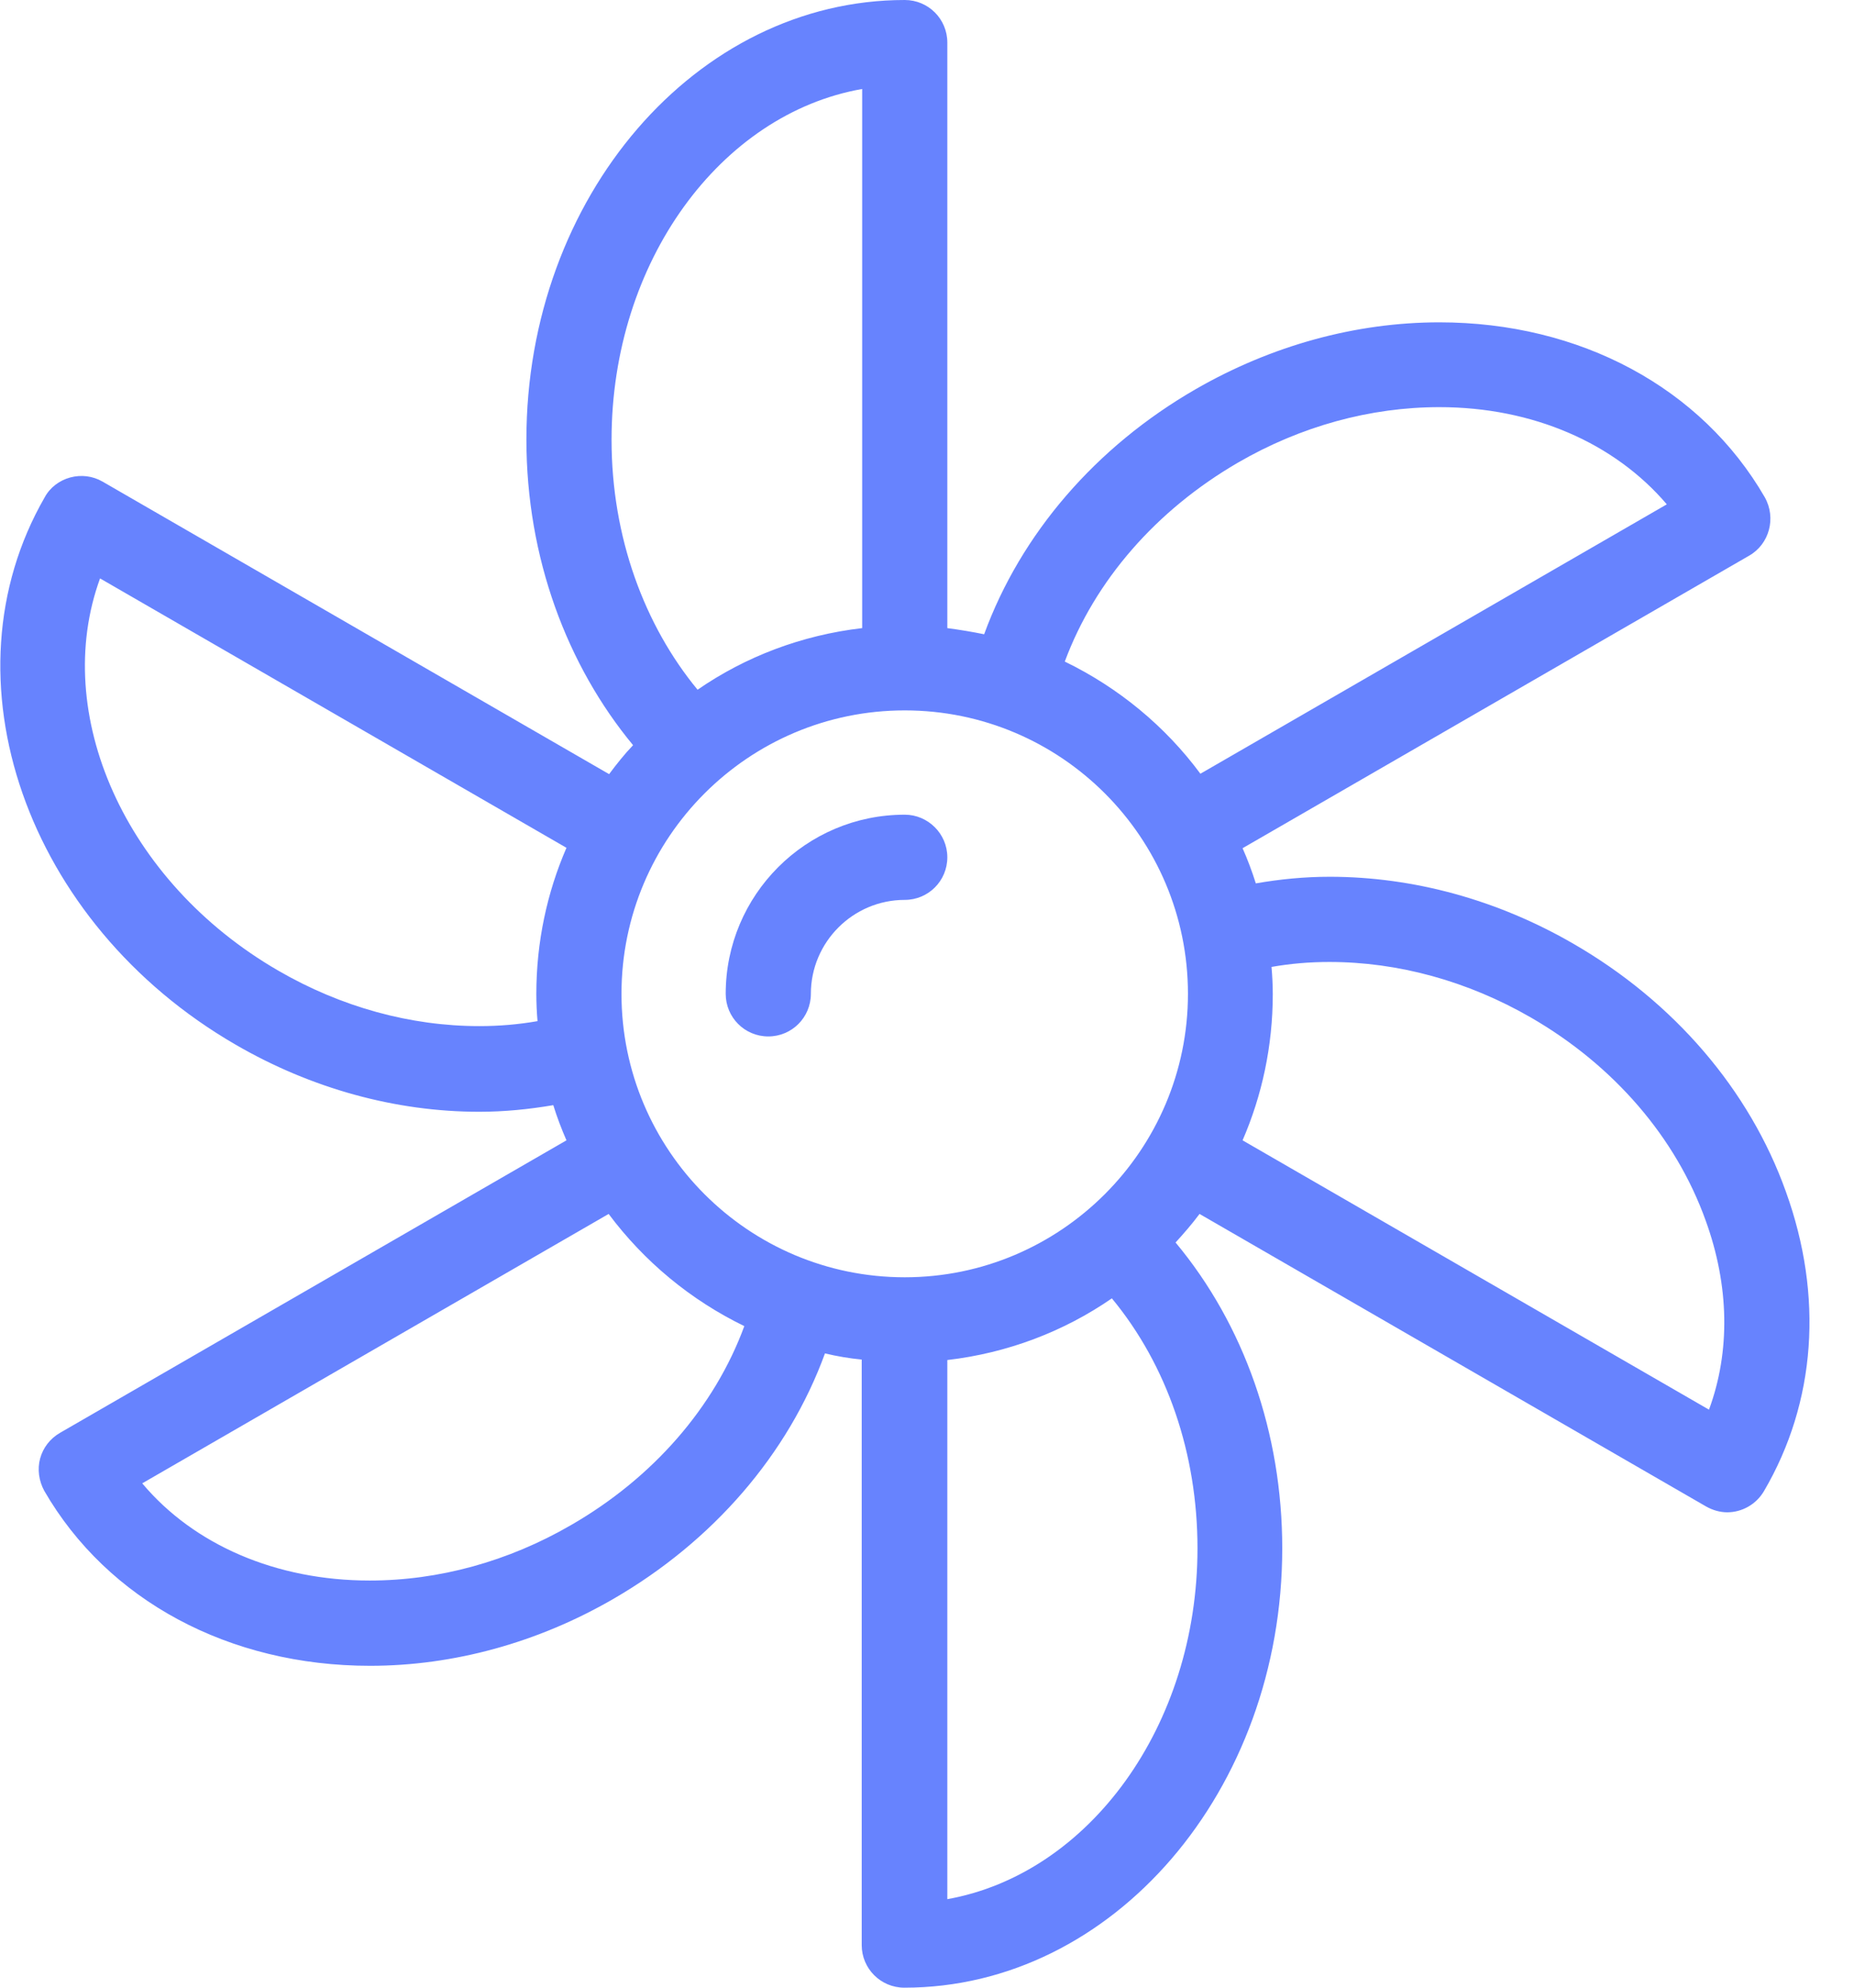 <svg width="28" height="30" viewBox="0 0 28 30" fill="none" xmlns="http://www.w3.org/2000/svg">
<path d="M26.971 17.985C26.422 16.449 25.279 15.119 23.762 14.244C22.619 13.582 21.345 13.233 20.083 13.233C19.696 13.233 19.328 13.27 18.966 13.333C18.909 13.152 18.841 12.97 18.766 12.802L26.416 8.387C26.722 8.212 26.828 7.818 26.653 7.506C25.697 5.851 23.861 4.865 21.738 4.865C20.477 4.865 19.203 5.214 18.054 5.876C16.549 6.744 15.418 8.056 14.863 9.573C14.682 9.536 14.494 9.505 14.307 9.48V0.643C14.307 0.287 14.02 0 13.664 0C10.516 0 7.95 2.973 7.95 6.632C7.95 8.424 8.568 10.048 9.561 11.247C9.43 11.384 9.311 11.534 9.199 11.684L1.549 7.269C1.399 7.182 1.224 7.163 1.062 7.206C0.899 7.25 0.756 7.356 0.675 7.506C-0.899 10.235 0.394 13.938 3.56 15.768C4.702 16.43 5.976 16.78 7.238 16.78C7.619 16.78 7.993 16.742 8.356 16.68C8.412 16.861 8.481 17.042 8.555 17.211L0.906 21.626C0.756 21.713 0.65 21.851 0.606 22.013C0.562 22.175 0.587 22.35 0.668 22.5C1.624 24.155 3.46 25.142 5.589 25.142C6.851 25.142 8.125 24.792 9.267 24.13C10.766 23.262 11.903 21.951 12.459 20.427C12.64 20.47 12.827 20.502 13.014 20.52V29.357C13.014 29.713 13.302 30 13.658 30C16.805 30 19.365 27.027 19.365 23.368C19.365 21.632 18.791 19.996 17.754 18.753C17.879 18.616 18.004 18.472 18.116 18.322L25.766 22.737C25.866 22.794 25.979 22.825 26.085 22.825C26.309 22.825 26.522 22.706 26.64 22.506C27.427 21.164 27.54 19.559 26.971 17.985ZM13.664 19.278C11.303 19.278 9.386 17.36 9.386 15C9.386 12.639 11.303 10.722 13.664 10.722C16.024 10.722 17.941 12.639 17.941 15C17.941 17.36 16.018 19.278 13.664 19.278ZM18.697 6.982C19.646 6.432 20.695 6.145 21.738 6.145C23.15 6.145 24.386 6.688 25.173 7.612L18.129 11.678C17.598 10.96 16.892 10.379 16.081 9.985C16.536 8.761 17.461 7.7 18.697 6.982ZM13.021 1.343V9.48C12.109 9.586 11.259 9.91 10.535 10.41C9.736 9.442 9.236 8.112 9.236 6.638C9.236 3.947 10.885 1.717 13.021 1.343ZM7.238 15.487C6.201 15.487 5.152 15.2 4.203 14.65C1.88 13.308 0.768 10.766 1.511 8.73L8.555 12.796C8.262 13.47 8.1 14.219 8.1 15C8.1 15.137 8.106 15.275 8.118 15.412C7.831 15.462 7.544 15.487 7.238 15.487ZM8.624 23.018C7.675 23.568 6.626 23.855 5.583 23.855C4.172 23.855 2.929 23.318 2.148 22.388L9.192 18.322C9.729 19.04 10.429 19.621 11.241 20.015C10.791 21.239 9.861 22.306 8.624 23.018ZM14.307 28.664V20.527C15.219 20.421 16.068 20.096 16.792 19.596C17.629 20.608 18.085 21.944 18.085 23.368C18.085 26.053 16.443 28.283 14.307 28.664ZM25.81 21.276L18.766 17.211C19.059 16.536 19.222 15.787 19.222 15.006C19.222 14.869 19.215 14.732 19.203 14.594C19.484 14.544 19.777 14.519 20.077 14.519C21.114 14.519 22.163 14.806 23.118 15.356C24.373 16.08 25.31 17.167 25.76 18.422C26.116 19.403 26.135 20.395 25.81 21.276Z" fill="#6783FE"/>
<path d="M13.664 12.296C12.171 12.296 10.96 13.508 10.96 15C10.96 15.356 11.247 15.643 11.603 15.643C11.959 15.643 12.246 15.356 12.246 15C12.246 14.219 12.883 13.582 13.664 13.582C14.02 13.582 14.307 13.295 14.307 12.939C14.307 12.583 14.014 12.296 13.664 12.296Z" fill="#6783FE"/>
</svg>

